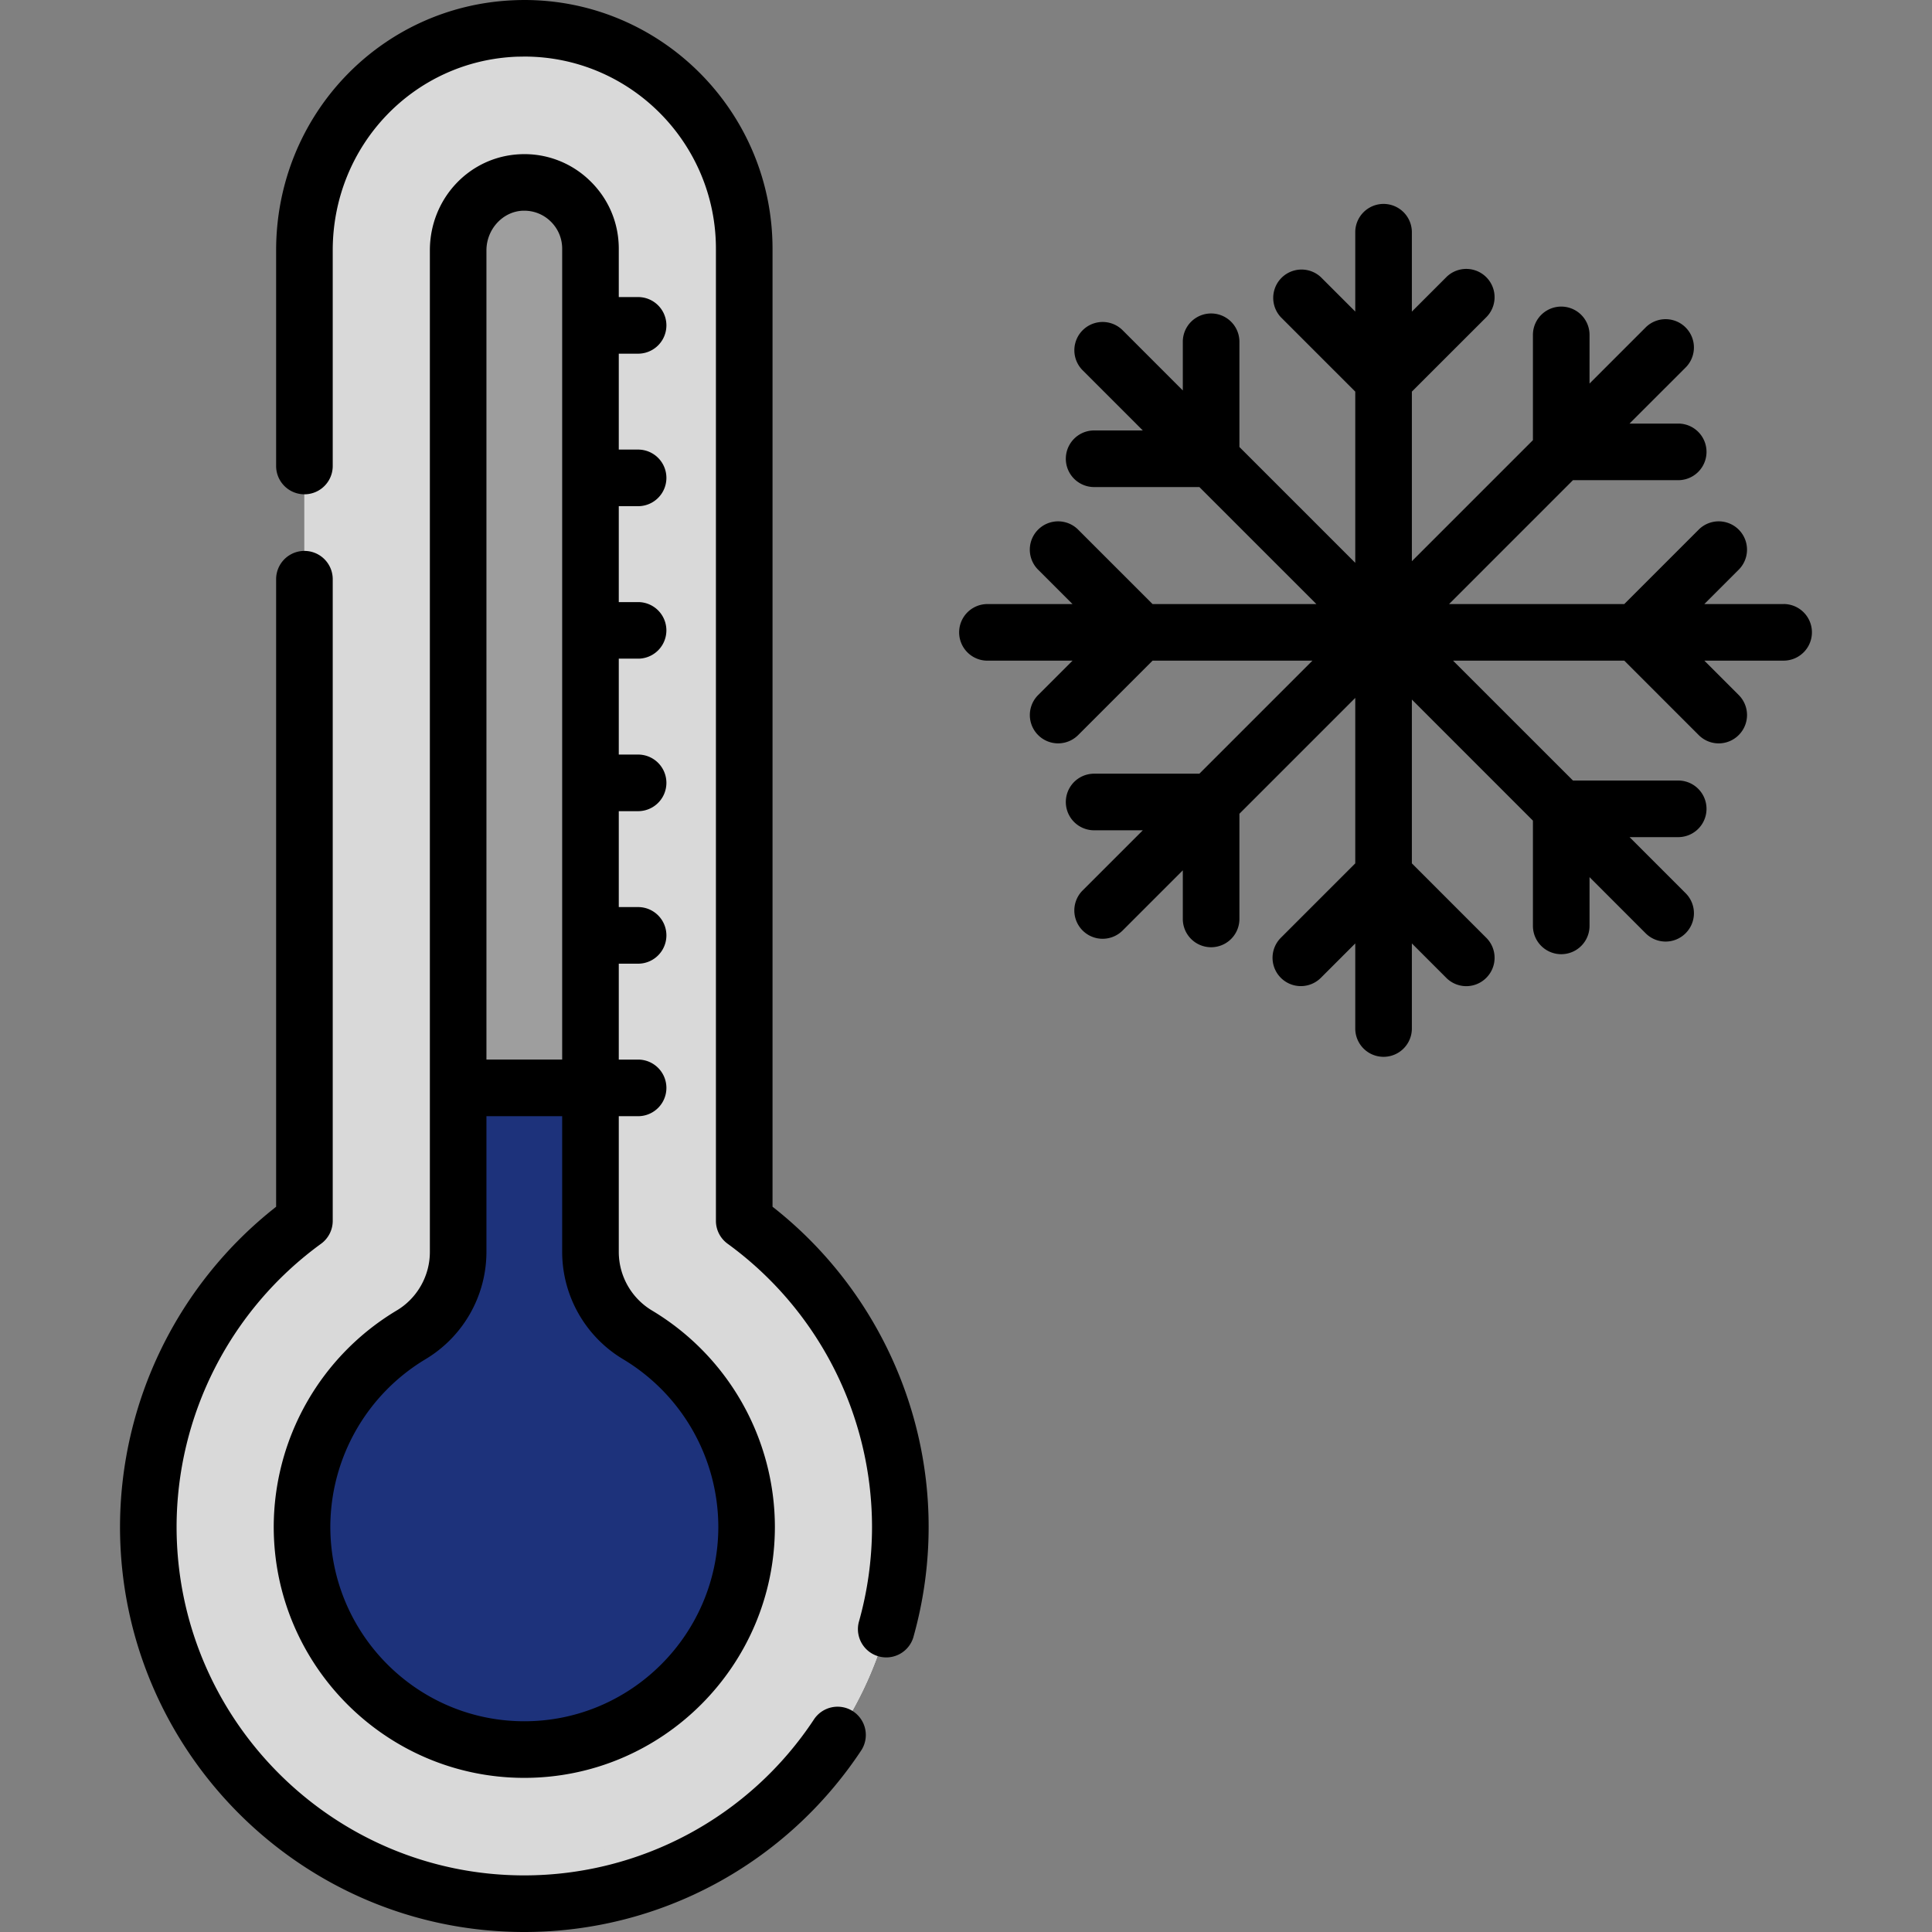 <svg width="50" height="50" fill="none" xmlns="http://www.w3.org/2000/svg"><rect width="100%" height="100%" fill="#808080" stroke="none"/><path d="M13.569 49.268c-5.366 0-9.731-4.377-9.731-9.758a9.82 9.82 0 014.04-7.914V6.481c0-3.105 2.405-5.628 5.474-5.744.073-.003.145-.005.217-.005 3.138 0 5.69 2.56 5.69 5.706v25.158a9.82 9.82 0 014.04 7.914c.001 5.38-4.364 9.758-9.73 9.758z" fill="#F7F7F7"/><path d="M13.569 49.268c-5.366 0-9.731-4.377-9.731-9.758a9.82 9.82 0 014.04-7.914V6.481c0-3.105 2.405-5.628 5.474-5.744.073-.003.145-.005.217-.005 3.138 0 5.69 2.56 5.69 5.706v25.158a9.82 9.82 0 014.04 7.914c.001 5.38-4.364 9.758-9.73 9.758z" fill="#D9D9D9"/><path d="M19.26 31.596V6.438c0-3.146-2.553-5.706-5.69-5.706a5.747 5.747 0 00-1.466.193 5.713 5.713 0 014.227 5.513v25.158a9.82 9.82 0 014.04 7.914c0 4.881-3.593 8.937-8.267 9.647.478.073.967.11 1.465.11 5.366 0 9.731-4.376 9.731-9.757a9.82 9.82 0 00-4.04-7.914z" fill="#D9D9D9"/><path d="M13.57 45.279c-3.173 0-5.754-2.588-5.754-5.769a5.804 5.804 0 012.824-4.965 2.493 2.493 0 001.216-2.143V6.481c0-.93.72-1.723 1.647-1.758a1.716 1.716 0 011.779 1.715v25.965c0 .88.462 1.694 1.216 2.142a5.804 5.804 0 012.824 4.965c0 3.181-2.58 5.769-5.753 5.769z" fill="#F7F7F7"/><path d="M13.57 45.279c-3.173 0-5.754-2.588-5.754-5.769a5.804 5.804 0 012.824-4.965 2.493 2.493 0 001.216-2.143V6.481c0-.93.72-1.723 1.647-1.758a1.716 1.716 0 011.779 1.715v25.965c0 .88.462 1.694 1.216 2.142a5.804 5.804 0 012.824 4.965c0 3.181-2.58 5.769-5.753 5.769z" fill="#9E9E9E"/><path d="M16.498 34.545a2.493 2.493 0 01-1.217-2.142v-4.245h-3.425v4.245c0 .879-.462 1.694-1.216 2.142a5.804 5.804 0 00-2.824 4.965c0 3.181 2.581 5.769 5.753 5.769s5.753-2.588 5.753-5.769a5.805 5.805 0 00-2.823-4.965z" fill="#1D327B"/><path d="M16.498 34.545a2.493 2.493 0 01-1.217-2.142v-4.245h-2.93v4.245c0 .879.463 1.694 1.217 2.142a5.804 5.804 0 012.823 4.965 5.775 5.775 0 01-4.287 5.579c.467.123.958.19 1.464.19 3.172 0 5.753-2.588 5.753-5.769a5.804 5.804 0 00-2.823-4.965z" fill="#1D327B"/><path d="M22.081 44.291a.733.733 0 00-1.015.206 8.985 8.985 0 01-7.497 4.038c-4.962 0-8.999-4.048-8.999-9.024a9.074 9.074 0 013.738-7.322.733.733 0 00.303-.593V14.99a.732.732 0 10-1.465 0v16.241a10.545 10.545 0 00-4.04 8.28C3.105 45.294 7.798 50 13.568 50c3.508 0 6.767-1.755 8.717-4.694a.732.732 0 00-.205-1.015z" fill="#000"/><path d="M19.993 31.231V6.438C19.993 2.888 17.112 0 13.57 0a6.72 6.72 0 00-.245.005C9.861.136 7.146 2.98 7.146 6.48v5.58a.732.732 0 001.465 0V6.48c0-2.71 2.095-4.911 4.77-5.013l.189-.003c2.734 0 4.958 2.231 4.958 4.973v25.158c0 .235.113.455.303.593a9.074 9.074 0 013.737 7.321c0 .842-.116 1.676-.344 2.478a.733.733 0 001.409.401 10.5 10.5 0 00.4-2.879c0-3.227-1.504-6.294-4.04-8.279z" fill="#000"/><path d="M15.262 4.673a2.425 2.425 0 00-1.787-.682c-1.318.05-2.35 1.143-2.35 2.49v25.921c0 .619-.33 1.199-.86 1.514a6.54 6.54 0 00-3.181 5.595c0 3.584 2.91 6.5 6.485 6.5 3.576 0 6.485-2.916 6.485-6.5a6.54 6.54 0 00-3.18-5.595 1.769 1.769 0 01-.86-1.514v-3.515h.5a.732.732 0 100-1.465h-.5V24.94h.5a.732.732 0 100-1.465h-.5v-2.482h.5a.732.732 0 100-1.465h-.5v-2.482h.5a.732.732 0 000-1.464h-.5V13.1h.5a.732.732 0 100-1.465h-.5V9.153h.5a.732.732 0 100-1.465h-.5v-1.25c0-.672-.267-1.299-.752-1.765zm.862 30.502a5.068 5.068 0 012.466 4.336c0 2.776-2.253 5.035-5.02 5.035-2.769 0-5.021-2.259-5.021-5.035a5.07 5.07 0 012.465-4.336 3.24 3.24 0 001.575-2.772v-3.516h1.96v3.516a3.24 3.24 0 001.575 2.772zm-3.535-7.753V6.48c0-.546.422-1.007.942-1.027h.038a.97.97 0 01.678.274c.195.188.302.44.302.71v20.984h-1.96zM46.16 15.633h-2.052l.89-.89a.732.732 0 10-1.036-1.036l-1.926 1.926h-4.534l3.206-3.206h2.724a.732.732 0 100-1.465h-1.26l1.452-1.451a.732.732 0 10-1.036-1.036l-1.451 1.451V8.667a.732.732 0 10-1.465 0v2.724l-3.133 3.133v-4.389l1.926-1.925a.732.732 0 10-1.036-1.036l-.89.89V6.01a.732.732 0 00-1.465 0v2.053l-.89-.89a.733.733 0 00-1.036 1.036l1.926 1.926v4.431l-2.998-2.998V8.845a.732.732 0 00-1.465 0v1.26l-1.557-1.558a.732.732 0 10-1.035 1.036l1.557 1.557h-1.26a.732.732 0 100 1.465h2.724l3.028 3.028h-4.24l-1.926-1.926a.732.732 0 00-1.036 1.036l.89.89h-2.201a.732.732 0 100 1.465h2.202l-.89.89a.732.732 0 101.035 1.036l1.926-1.926h4.137l-2.925 2.925h-2.724a.732.732 0 100 1.465h1.26l-1.558 1.557a.732.732 0 101.036 1.036l1.557-1.557v1.258a.732.732 0 001.465 0V21.06l2.998-2.998v4.282l-1.926 1.926a.732.732 0 101.036 1.036l.89-.89v2.202a.732.732 0 101.465 0v-2.202l.89.89a.73.73 0 001.036 0 .732.732 0 000-1.036l-1.926-1.926v-4.24l3.133 3.134v2.724a.732.732 0 101.465 0V22.7l1.451 1.452a.73.73 0 001.036 0 .732.732 0 000-1.036l-1.451-1.451h1.259a.732.732 0 100-1.465h-2.724l-3.104-3.103h4.432l1.926 1.926a.73.73 0 001.036 0 .732.732 0 000-1.036l-.89-.89h2.052a.732.732 0 100-1.465z" fill="#000"/></svg>
